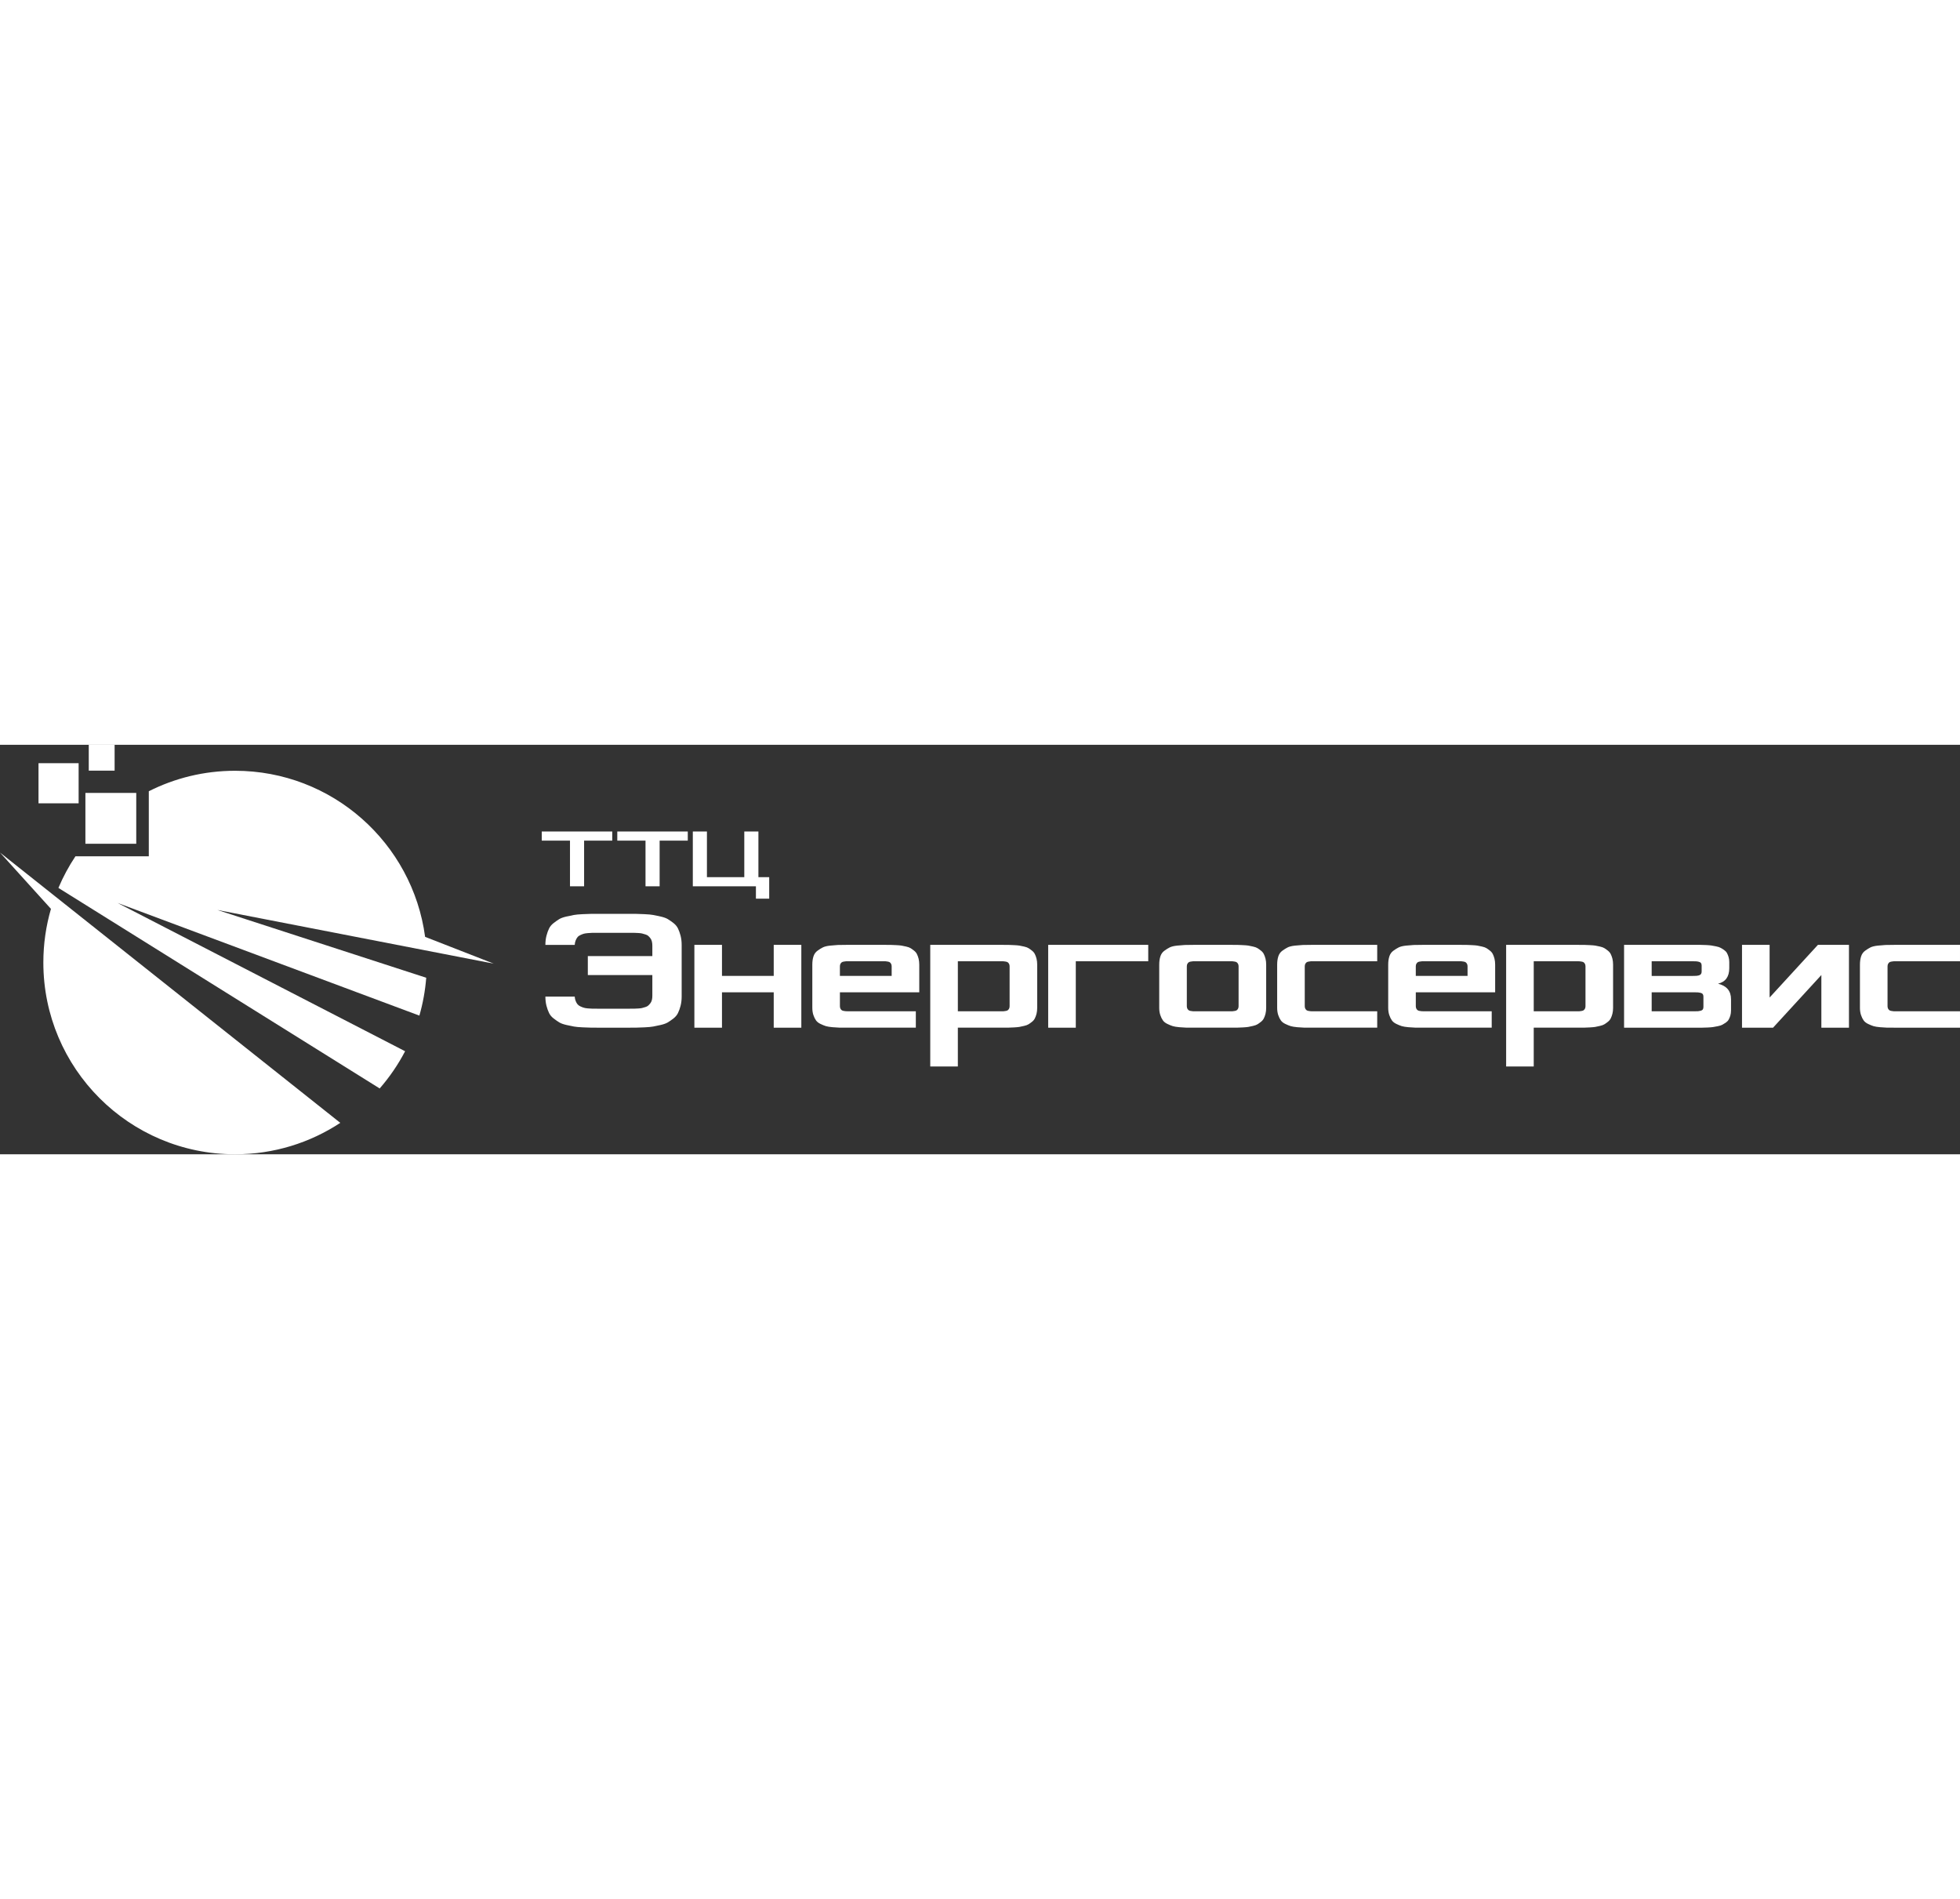 <?xml version="1.0" encoding="UTF-8"?>
<!DOCTYPE svg PUBLIC "-//W3C//DTD SVG 1.1//EN" "http://www.w3.org/Graphics/SVG/1.1/DTD/svg11.dtd">
<!-- Creator: CorelDRAW -->
<svg xmlns="http://www.w3.org/2000/svg" xml:space="preserve" width="108.373mm" height="104.996mm" version="1.1" style="shape-rendering:geometricPrecision; text-rendering:geometricPrecision; image-rendering:optimizeQuality; fill-rule:evenodd; clip-rule:evenodd"
viewBox="0 0 10386.28 2169.79"
 xmlns:xlink="http://www.w3.org/1999/xlink"
 xmlns:xodm="http://www.corel.com/coreldraw/odm/2003">
 <rect x="0" y="0" width="10386.28" height="2169.79" fill="#333333" stroke="none"/>
 <defs>
  <style type="text/css">
   <![CDATA[
    .fil1 {fill:white}
    .fil0 {fill:white;fill-rule:nonzero}
   ]]>
  </style>
 </defs>
 <g id="Слой_x0020_1">
  <path class="fil0" d="M2870.86 507.82l0 -48.39 373.54 0 0 48.39 -149.15 0 0 241.98 -74.79 0 0 -241.98 -149.59 0zm400.23 0l0 -48.39 373.54 0 0 48.39 -149.15 0 0 241.98 -74.79 0 0 -241.98 -149.59 0zm400.23 241.98l0 -290.38 74.8 0 0 241.98 197.99 0 0 -241.98 74.79 0 0 241.98 57.2 0 0 113.96 -70.39 0 0 -65.56 -334.38 0z"/>
  <path class="fil0" d="M2890.1 1334.22l155.4 0c0.61,8.83 2.29,16.76 5.18,23.61 2.74,6.86 5.94,12.49 9.59,16.91 3.5,4.42 8.69,8.23 15.39,11.43 6.7,3.05 12.65,5.48 18.13,7.01 5.33,1.67 12.65,2.9 22.09,3.66 9.29,0.76 17.06,1.22 23.01,1.37 5.94,0.15 14.47,0.15 25.44,0.15l173.68 0c9.9,0 17.37,0 22.4,-0.15 5.03,-0.15 12.04,-0.46 21.02,-0.91 8.83,-0.46 15.69,-1.37 20.42,-2.44 4.87,-1.22 10.66,-2.89 17.52,-5.02 6.86,-1.98 12.04,-4.73 15.85,-8.23 3.66,-3.35 7.46,-7.46 11.12,-12.19 3.81,-4.72 6.4,-10.51 8.07,-17.21 1.67,-6.7 2.44,-14.17 2.44,-22.4l0 -109.69 -341.88 0 0 -100.55 341.88 0 0 -55c0,-8.38 -0.77,-15.85 -2.44,-22.55 -1.67,-6.7 -4.26,-12.49 -8.07,-17.21 -3.66,-4.73 -7.31,-8.84 -10.97,-12.04 -3.5,-3.35 -8.84,-6.09 -15.85,-8.07 -7.01,-2.13 -12.8,-3.81 -17.37,-5.02 -4.57,-1.07 -11.58,-1.98 -20.72,-2.44 -9.29,-0.46 -16.3,-0.76 -21.02,-0.91 -4.87,-0.15 -12.19,-0.15 -22.4,-0.15l-173.68 0c-11.27,0 -19.81,0 -25.44,0.15 -5.64,0.15 -13.41,0.61 -23.01,1.37 -9.75,0.76 -17.06,1.98 -22.09,3.35 -5.18,1.52 -11.12,3.81 -17.98,7.01 -6.85,3.05 -12.04,6.86 -15.54,11.43 -3.66,4.42 -6.86,10.05 -9.59,16.91 -2.9,6.85 -4.57,14.78 -5.18,23.77l-155.4 0c0,-17.83 1.98,-34.13 5.79,-48.75 3.81,-14.78 8.53,-27.58 13.86,-38.4 5.33,-10.82 13.41,-20.41 24.38,-28.79 10.82,-8.38 20.57,-15.09 29.4,-20.57 8.83,-5.33 21.33,-9.75 37.48,-13.56 16.15,-3.66 29.71,-6.55 40.37,-8.38 10.67,-1.98 26.05,-3.35 46.01,-4.26 19.96,-0.91 35.34,-1.53 46.47,-1.67 10.97,-0.15 27.27,-0.15 49.05,-0.15l136.97 0c21.78,0 38.08,0 49.05,0.15 11.12,0.15 26.51,0.76 46.47,1.67 19.96,0.91 35.34,2.29 46.01,4.26 10.66,1.83 24.07,4.73 40.07,8.38 16.15,3.81 28.64,8.22 37.63,13.71 8.83,5.33 18.74,12.19 29.4,20.42 10.67,8.38 18.74,17.97 24.08,28.79 5.33,10.82 10.05,23.62 13.86,38.4 3.81,14.78 5.79,31.08 5.79,48.9l0 273.93c0,17.82 -1.98,34.13 -5.79,48.91 -3.81,14.78 -8.53,27.57 -13.86,38.39 -5.33,10.82 -13.41,20.41 -24.08,28.8 -10.66,8.22 -20.57,15.08 -29.4,20.41 -8.99,5.49 -21.48,9.9 -37.63,13.71 -16,3.66 -29.4,6.55 -40.07,8.38 -10.67,1.98 -26.05,3.35 -46.01,4.26 -19.96,0.91 -35.34,1.53 -46.47,1.67 -10.97,0.15 -27.27,0.15 -49.05,0.15l-136.97 0c-21.78,0 -38.09,0 -49.05,-0.15 -11.12,-0.15 -26.51,-0.76 -46.47,-1.67 -19.96,-0.91 -35.34,-2.29 -46.01,-4.26 -10.66,-1.83 -24.22,-4.73 -40.37,-8.38 -16.14,-3.81 -28.64,-8.22 -37.48,-13.71 -8.83,-5.33 -18.58,-12.19 -29.4,-20.41 -10.97,-8.38 -19.05,-17.98 -24.38,-28.8 -5.33,-10.97 -10.05,-23.77 -13.86,-38.39 -3.81,-14.78 -5.79,-31.08 -5.79,-48.91zm789.51 164.69l0 -438.77 146.25 0 0 164.54 274.23 0 0 -164.54 146.25 0 0 438.77 -146.25 0 0 -187.39 -274.23 0 0 187.39 -146.25 0zm624.96 -105.27l0 -228.68c0,-16.92 2.13,-31.54 6.25,-44.19 4.11,-12.49 11.27,-22.4 21.17,-29.56 9.9,-7.31 19.35,-13.25 28.34,-17.67 8.99,-4.42 21.78,-7.62 38.85,-9.45 16.92,-1.67 30.47,-2.9 40.83,-3.35 10.21,-0.46 25.44,-0.61 45.71,-0.61 0.61,0 1.07,0 1.22,0l201.41 0c13.71,0 23.92,0 30.62,0.15 6.55,0.15 16.3,0.61 28.95,1.22 12.64,0.61 22.24,1.37 28.79,2.43 6.55,1.07 14.93,2.74 25.14,5.18 10.36,2.29 18.28,5.18 23.77,8.68 5.49,3.35 11.58,7.77 18.28,13.1 6.7,5.33 11.73,11.42 15.09,18.28 3.5,6.86 6.39,15.08 8.83,24.38 2.29,9.45 3.5,19.8 3.5,31.53l0 146.41 -420.49 0 0 73.28c0,5.33 0.91,9.9 2.9,13.41 1.98,3.66 4.11,6.25 6.55,8.07 2.29,1.83 5.94,3.05 10.66,3.96 4.73,0.91 8.69,1.53 11.89,1.67 3.05,0.15 7.62,0.15 13.56,0.15l356.66 0 0 86.84 -365.95 0c-17.52,0 -30.77,0 -39.46,-0.15 -8.83,-0.15 -20.87,-0.91 -36.11,-2.29 -15.39,-1.37 -27.12,-3.35 -35.34,-5.79 -8.23,-2.59 -17.52,-6.39 -28.04,-11.42 -10.66,-5.03 -18.58,-11.27 -23.92,-18.74 -5.33,-7.47 -10.06,-16.76 -13.86,-28.18 -3.81,-11.27 -5.79,-24.22 -5.79,-38.7zm146.25 -168.96l274.23 0 0 -50.43c0,-5.33 -0.91,-9.9 -2.9,-13.41 -1.98,-3.66 -4.11,-6.25 -6.55,-8.07 -2.29,-1.83 -5.94,-3.05 -10.66,-3.96 -4.73,-0.91 -8.69,-1.53 -11.89,-1.68 -3.05,-0.15 -7.62,-0.15 -13.56,-0.15l-183.13 0c-5.94,0 -10.51,0 -13.56,0.15 -3.2,0.15 -7.16,0.77 -11.89,1.68 -4.72,0.91 -8.38,2.13 -10.66,3.96 -2.44,1.83 -4.57,4.42 -6.55,8.07 -1.98,3.5 -2.9,8.07 -2.9,13.41l0 50.43zm478.71 479.91l0 -644.44 383.77 0c13.71,0 23.92,0 30.62,0.15 6.7,0.15 16.3,0.61 28.95,1.22 12.64,0.61 22.24,1.37 28.79,2.43 6.55,1.07 14.93,2.74 25.29,5.18 10.21,2.29 18.13,5.18 23.61,8.68 5.49,3.35 11.58,7.77 18.28,13.1 6.7,5.33 11.73,11.42 15.09,18.28 3.5,6.86 6.39,14.93 8.83,24.38 2.29,9.29 3.5,19.8 3.5,31.38l0 228.68c0,11.58 -1.22,22.09 -3.5,31.38 -2.44,9.45 -5.33,17.52 -8.83,24.38 -3.35,6.85 -8.38,12.95 -15.09,18.28 -6.7,5.33 -12.8,9.75 -18.28,13.1 -5.49,3.51 -13.41,6.4 -23.46,8.69 -10.21,2.44 -18.59,4.27 -25.45,5.49 -6.85,1.06 -16.45,1.98 -28.79,2.59 -12.34,0.61 -21.94,1.07 -28.8,1.22 -6.86,0.15 -17.06,0.15 -30.77,0.15l-237.52 0 0 205.68 -146.25 0zm146.25 -292.51l228.68 0c5.94,0 10.51,0 13.56,-0.15 3.2,-0.15 7.16,-0.76 11.89,-1.67 4.72,-0.91 8.38,-2.13 10.66,-3.96 2.43,-1.83 4.57,-4.57 6.55,-8.07 1.98,-3.5 2.9,-8.07 2.9,-13.41l0 -210.55c0,-5.33 -0.91,-9.9 -2.9,-13.41 -1.98,-3.5 -4.11,-6.25 -6.55,-8.07 -2.29,-1.83 -5.94,-3.05 -10.66,-3.96 -4.73,-0.91 -8.69,-1.53 -11.89,-1.68 -3.05,-0.15 -7.62,-0.15 -13.56,-0.15l-228.68 0 0 265.09zm478.71 86.84l0 -438.77 530.18 0 0 86.84 -383.93 0 0 351.93 -146.25 0zm588.4 -105.27l0 -228.68c0,-16.92 2.13,-31.54 6.25,-44.19 4.11,-12.49 11.27,-22.4 21.17,-29.56 9.9,-7.31 19.35,-13.25 28.34,-17.67 8.99,-4.42 21.78,-7.62 38.85,-9.45 16.92,-1.67 30.47,-2.9 40.83,-3.35 10.21,-0.46 25.44,-0.61 45.71,-0.61 0.61,0 1.07,0 1.22,0l201.41 0c13.71,0 23.92,0 30.62,0.15 6.55,0.15 16.3,0.61 28.95,1.22 12.64,0.61 22.24,1.37 28.79,2.43 6.55,1.07 14.93,2.74 25.14,5.18 10.36,2.29 18.28,5.18 23.77,8.68 5.49,3.35 11.58,7.77 18.28,13.1 6.7,5.33 11.73,11.42 15.09,18.28 3.5,6.86 6.39,14.93 8.83,24.38 2.29,9.29 3.5,19.8 3.5,31.38l0 228.68c0,11.58 -1.22,22.09 -3.5,31.38 -2.44,9.45 -5.33,17.52 -8.83,24.38 -3.35,6.85 -8.38,12.95 -15.09,18.28 -6.7,5.33 -12.8,9.75 -18.28,13.1 -5.49,3.51 -13.41,6.4 -23.46,8.69 -10.06,2.44 -18.59,4.27 -25.45,5.49 -6.85,1.06 -16.45,1.98 -28.79,2.59 -12.34,0.61 -21.94,1.07 -28.8,1.22 -6.86,0.15 -17.06,0.15 -30.77,0.15l-201.26 0c-17.52,0 -30.77,0 -39.46,-0.15 -8.83,-0.15 -20.87,-0.91 -36.11,-2.29 -15.39,-1.37 -27.12,-3.35 -35.34,-5.79 -8.23,-2.59 -17.52,-6.39 -28.04,-11.42 -10.66,-5.03 -18.58,-11.27 -23.92,-18.74 -5.33,-7.47 -10.06,-16.76 -13.86,-28.18 -3.81,-11.27 -5.79,-24.22 -5.79,-38.7zm146.25 -8.83c0,5.33 0.91,9.9 2.9,13.41 1.98,3.5 4.11,6.25 6.55,8.07 2.29,1.83 5.94,3.05 10.66,3.96 4.73,0.91 8.69,1.53 11.89,1.67 3.05,0.15 7.62,0.15 13.56,0.15l183.13 0c5.94,0 10.51,0 13.56,-0.15 3.2,-0.15 7.16,-0.76 11.89,-1.67 4.72,-0.91 8.38,-2.13 10.66,-3.96 2.43,-1.83 4.57,-4.57 6.55,-8.07 1.98,-3.5 2.9,-8.07 2.9,-13.41l0 -210.55c0,-5.33 -0.91,-9.9 -2.9,-13.41 -1.98,-3.5 -4.11,-6.25 -6.55,-8.07 -2.29,-1.83 -5.94,-3.05 -10.66,-3.96 -4.73,-0.91 -8.69,-1.53 -11.89,-1.68 -3.05,-0.15 -7.62,-0.15 -13.56,-0.15l-183.13 0c-5.94,0 -10.51,0 -13.56,0.15 -3.2,0.15 -7.16,0.77 -11.89,1.68 -4.72,0.91 -8.38,2.13 -10.66,3.96 -2.44,1.83 -4.57,4.57 -6.55,8.07 -1.98,3.5 -2.9,8.07 -2.9,13.41l0 210.55zm478.71 8.83l0 -228.68c0,-16.92 2.13,-31.54 6.25,-44.19 4.11,-12.49 11.27,-22.4 21.17,-29.56 10.06,-7.31 19.5,-13.25 28.34,-17.67 8.99,-4.42 21.94,-7.62 38.85,-9.45 16.92,-1.67 30.62,-2.9 40.83,-3.35 10.21,-0.46 25.6,-0.61 45.71,-0.61 0.61,0 1.07,0 1.37,0l347.67 0 0 86.84 -338.37 0c-5.94,0 -10.51,0 -13.56,0.15 -3.2,0.15 -7.16,0.77 -11.89,1.68 -4.72,0.91 -8.38,2.13 -10.66,3.96 -2.44,1.83 -4.57,4.57 -6.55,8.07 -1.98,3.5 -2.9,8.07 -2.9,13.41l0 210.55c0,5.33 0.91,9.9 2.9,13.41 1.98,3.5 4.11,6.25 6.55,8.07 2.29,1.83 5.94,3.05 10.66,3.96 4.73,0.91 8.69,1.53 11.89,1.67 3.05,0.15 7.62,0.15 13.56,0.15l338.37 0 0 86.84 -347.67 0c-17.52,0 -30.77,0 -39.46,-0.15 -8.83,-0.15 -20.87,-0.91 -36.11,-2.29 -15.39,-1.37 -27.12,-3.35 -35.34,-5.79 -8.23,-2.59 -17.52,-6.39 -28.04,-11.42 -10.66,-5.03 -18.58,-11.27 -23.92,-18.74 -5.33,-7.47 -10.06,-16.76 -13.86,-28.18 -3.81,-11.27 -5.79,-24.22 -5.79,-38.7zm588.4 0l0 -228.68c0,-16.92 2.13,-31.54 6.25,-44.19 4.11,-12.49 11.27,-22.4 21.17,-29.56 9.9,-7.31 19.35,-13.25 28.34,-17.67 8.99,-4.42 21.78,-7.62 38.85,-9.45 16.92,-1.67 30.47,-2.9 40.83,-3.35 10.21,-0.46 25.44,-0.61 45.71,-0.61 0.61,0 1.07,0 1.22,0l201.41 0c13.71,0 23.92,0 30.62,0.15 6.55,0.15 16.3,0.61 28.95,1.22 12.64,0.61 22.24,1.37 28.79,2.43 6.55,1.07 14.93,2.74 25.14,5.18 10.36,2.29 18.28,5.18 23.77,8.68 5.49,3.35 11.58,7.77 18.28,13.1 6.7,5.33 11.73,11.42 15.09,18.28 3.5,6.86 6.39,15.08 8.83,24.38 2.29,9.45 3.5,19.8 3.5,31.53l0 146.41 -420.49 0 0 73.28c0,5.33 0.91,9.9 2.9,13.41 1.98,3.66 4.11,6.25 6.55,8.07 2.29,1.83 5.94,3.05 10.66,3.96 4.73,0.91 8.69,1.53 11.89,1.67 3.05,0.15 7.62,0.15 13.56,0.15l356.66 0 0 86.84 -365.95 0c-17.52,0 -30.77,0 -39.46,-0.15 -8.83,-0.15 -20.87,-0.91 -36.11,-2.29 -15.39,-1.37 -27.12,-3.35 -35.34,-5.79 -8.23,-2.59 -17.52,-6.39 -28.04,-11.42 -10.66,-5.03 -18.58,-11.27 -23.92,-18.74 -5.33,-7.47 -10.06,-16.76 -13.86,-28.18 -3.81,-11.27 -5.79,-24.22 -5.79,-38.7zm146.25 -168.96l274.23 0 0 -50.43c0,-5.33 -0.91,-9.9 -2.9,-13.41 -1.98,-3.66 -4.11,-6.25 -6.55,-8.07 -2.29,-1.83 -5.94,-3.05 -10.66,-3.96 -4.73,-0.91 -8.69,-1.53 -11.89,-1.68 -3.05,-0.15 -7.62,-0.15 -13.56,-0.15l-183.13 0c-5.94,0 -10.51,0 -13.56,0.15 -3.2,0.15 -7.16,0.77 -11.89,1.68 -4.72,0.91 -8.38,2.13 -10.66,3.96 -2.44,1.83 -4.57,4.42 -6.55,8.07 -1.98,3.5 -2.9,8.07 -2.9,13.41l0 50.43zm478.71 479.91l0 -644.44 383.77 0c13.71,0 23.92,0 30.62,0.15 6.7,0.15 16.3,0.61 28.95,1.22 12.64,0.61 22.24,1.37 28.79,2.43 6.55,1.07 14.93,2.74 25.29,5.18 10.21,2.29 18.13,5.18 23.61,8.68 5.49,3.35 11.58,7.77 18.28,13.1 6.7,5.33 11.73,11.42 15.09,18.28 3.5,6.86 6.39,14.93 8.83,24.38 2.29,9.29 3.5,19.8 3.5,31.38l0 228.68c0,11.58 -1.22,22.09 -3.5,31.38 -2.44,9.45 -5.33,17.52 -8.83,24.38 -3.35,6.85 -8.38,12.95 -15.09,18.28 -6.7,5.33 -12.8,9.75 -18.28,13.1 -5.49,3.51 -13.41,6.4 -23.46,8.69 -10.21,2.44 -18.59,4.27 -25.45,5.49 -6.85,1.06 -16.45,1.98 -28.79,2.59 -12.34,0.61 -21.94,1.07 -28.8,1.22 -6.86,0.15 -17.06,0.15 -30.77,0.15l-237.52 0 0 205.68 -146.25 0zm146.25 -292.51l228.68 0c5.94,0 10.51,0 13.56,-0.15 3.2,-0.15 7.16,-0.76 11.89,-1.67 4.72,-0.91 8.38,-2.13 10.66,-3.96 2.43,-1.83 4.57,-4.57 6.55,-8.07 1.98,-3.5 2.9,-8.07 2.9,-13.41l0 -210.55c0,-5.33 -0.91,-9.9 -2.9,-13.41 -1.98,-3.5 -4.11,-6.25 -6.55,-8.07 -2.29,-1.83 -5.94,-3.05 -10.66,-3.96 -4.73,-0.91 -8.69,-1.53 -11.89,-1.68 -3.05,-0.15 -7.62,-0.15 -13.56,-0.15l-228.68 0 0 265.09zm478.71 86.84l0 -438.77 374.93 0c13.71,0 23.92,0 30.78,0 6.85,0 16.45,0.3 28.79,0.91 12.34,0.61 21.94,1.37 28.49,2.43 6.7,1.07 15.08,2.59 25.29,4.73 10.06,1.98 17.83,4.57 23.31,7.62 5.64,2.89 11.73,6.7 18.28,11.27 6.7,4.57 11.89,10.06 15.24,16.15 3.35,6.1 6.25,13.26 8.69,21.33 2.44,8.22 3.66,17.21 3.66,26.97l0 31.69c0,45.55 -19.81,73.13 -59.42,82.57 45.85,11.43 68.71,38.7 68.71,82.27l0 59.26c0,9.9 -1.22,18.89 -3.5,27.12 -2.44,8.07 -5.33,15.24 -8.83,21.33 -3.35,6.1 -8.38,11.43 -15.09,16.15 -6.7,4.57 -12.8,8.38 -18.28,11.27 -5.49,3.05 -13.25,5.63 -23.46,7.62 -10.06,2.13 -18.59,3.66 -25.45,4.72 -6.7,1.07 -16.3,1.83 -28.64,2.44 -12.34,0.61 -21.94,0.91 -28.79,0.91 -6.86,0 -17.06,0 -30.78,0l-383.92 0zm146.25 -86.84l228.68 0c7.77,0 13.56,-0.15 17.37,-0.46 3.96,-0.3 8.38,-1.07 13.71,-2.44 5.18,-1.37 8.83,-3.65 11.12,-7.01 2.29,-3.2 3.35,-7.46 3.35,-12.95l0 -54.85c0,-5.48 -1.07,-9.75 -3.35,-12.95 -2.29,-3.35 -5.94,-5.63 -11.12,-7.01 -5.33,-1.37 -9.75,-2.13 -13.71,-2.44 -3.81,-0.3 -9.6,-0.46 -17.37,-0.46l-228.68 0 0 100.55zm0 -187.39l219.23 0c7.47,0 13.26,-0.15 17.22,-0.46 4.11,-0.3 8.53,-1.06 13.71,-2.43 5.03,-1.37 8.69,-3.66 11.13,-7.16 2.43,-3.35 3.5,-7.77 3.5,-13.1l0 -31.84c0,-5.33 -1.07,-9.59 -3.35,-12.95 -2.13,-3.2 -5.94,-5.49 -11.12,-6.86 -5.18,-1.37 -9.75,-2.13 -13.56,-2.43 -3.96,-0.31 -9.75,-0.46 -17.52,-0.46l-219.23 0 0 77.7zm478.71 274.23l0 -438.77 146.25 0 0 278.95 255.95 -278.95 164.54 0 0 438.77 -146.25 0 0 -278.95 -255.95 278.95 -164.54 0zm624.96 -105.27l0 -228.68c0,-16.92 2.13,-31.54 6.25,-44.19 4.11,-12.49 11.27,-22.4 21.17,-29.56 10.06,-7.31 19.5,-13.25 28.34,-17.67 8.99,-4.42 21.94,-7.62 38.85,-9.45 16.92,-1.67 30.62,-2.9 40.83,-3.35 10.21,-0.46 25.6,-0.61 45.71,-0.61 0.61,0 1.07,0 1.37,0l347.67 0 0 86.84 -338.37 0c-5.94,0 -10.51,0 -13.56,0.15 -3.2,0.15 -7.16,0.77 -11.89,1.68 -4.72,0.91 -8.38,2.13 -10.66,3.96 -2.44,1.83 -4.57,4.57 -6.55,8.07 -1.98,3.5 -2.9,8.07 -2.9,13.41l0 210.55c0,5.33 0.91,9.9 2.9,13.41 1.98,3.5 4.11,6.25 6.55,8.07 2.29,1.83 5.94,3.05 10.66,3.96 4.73,0.91 8.69,1.53 11.89,1.67 3.05,0.15 7.62,0.15 13.56,0.15l338.37 0 0 86.84 -347.67 0c-17.52,0 -30.77,0 -39.46,-0.15 -8.83,-0.15 -20.87,-0.91 -36.11,-2.29 -15.39,-1.37 -27.12,-3.35 -35.34,-5.79 -8.23,-2.59 -17.52,-6.39 -28.04,-11.42 -10.66,-5.03 -18.58,-11.27 -23.92,-18.74 -5.33,-7.47 -10.06,-16.76 -13.86,-28.18 -3.81,-11.27 -5.79,-24.22 -5.79,-38.7z"/>
  <path class="fil1" d="M-0 570.99l270.04 298.45c-26.25,90.21 -40.34,185.6 -40.34,284.29 0,561.16 454.9,1016.06 1016.06,1016.06 205.91,0 397.47,-61.29 557.53,-166.57l-1803.28 -1432.23z"/>
  <path class="fil1" d="M1245.75 137.67c515.02,0 940.46,383.2 1006.93,880.03l363.8 142.01 -1464.77 -284.5 1106.93 359.18c-5.43,69.03 -17.76,136.13 -36.3,200.58l-1599.72 -597.05 1524.09 785.82c-37.16,71.09 -82.49,137.24 -134.74,197.2l-1702.46 -1062.55c24.89,-58.85 55.16,-114.86 90.19,-167.43l388.81 0 0 -344.8c137.44,-69.38 292.76,-108.51 457.24,-108.51z"/>
  <path class="fil1" d="M452.57 255.03l269.42 0 0 269.42 -269.42 0 0 -269.42zm17.8 -255.03l136.99 0 0 136.99 -136.99 0 0 -136.99zm-266.3 97.54l212.6 0 0 212.6 -212.6 0 0 -212.6z"/>
 </g>
</svg>
